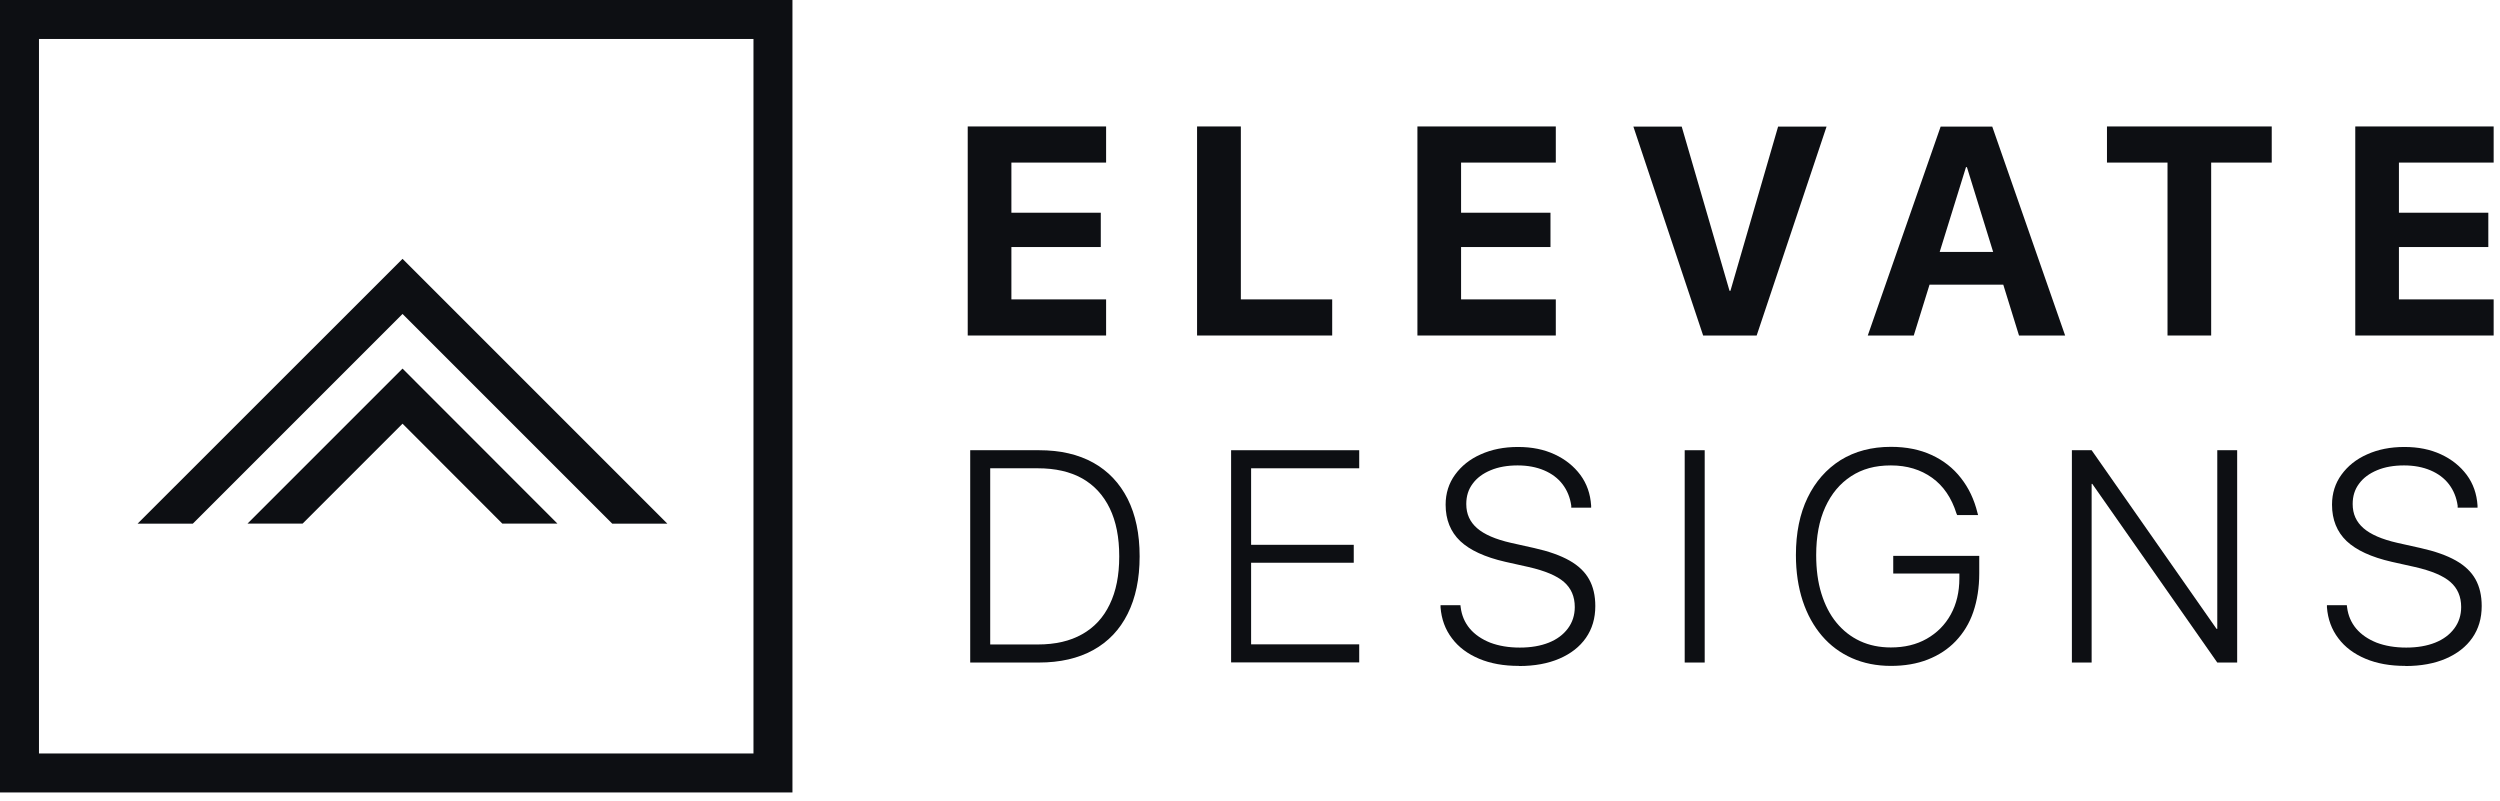 <svg width="156" height="50" viewBox="0 0 156 50" fill="none" xmlns="http://www.w3.org/2000/svg">
<path d="M49.449 49.449H0V0H49.449V49.449ZM2.432 47.017H47.017V2.432H2.432V47.017Z" fill="#0D0F13"/>
<path d="M38.204 32.676L25.118 19.59L12.032 32.676H8.586L25.118 16.152L41.642 32.676H38.204Z" fill="#0D0F13"/>
<path d="M31.344 32.672L25.118 26.438L18.883 32.672H15.445L25.118 23L34.782 32.672H31.344Z" fill="#0D0F13"/>
<path d="M60.386 20.936V7.891H69.021V10.145H63.111V13.274H68.689V15.415H63.111V18.682H69.021V20.936H60.386Z" fill="#0D0F13"/>
<path d="M74.697 20.936V7.891H77.429V18.682H83.129V20.936H74.697Z" fill="#0D0F13"/>
<path d="M88.447 20.936V7.891H97.082V10.145H91.171V13.274H96.75V15.415H91.171V18.682H97.082V20.936H88.447Z" fill="#0D0F13"/>
<path d="M106.276 20.936L101.922 7.898H104.938L107.922 18.147H107.979L110.954 7.898H113.978L109.616 20.936H106.284H106.276Z" fill="#0D0F13"/>
<path d="M116.549 20.936L121.097 7.898H123.513V10.428H122.678L119.419 20.936H116.557H116.549ZM118.997 17.765L119.662 15.722H125.743L126.408 17.765H118.989H118.997ZM125.986 20.936L122.735 10.428V7.898H124.316L128.864 20.936H125.994H125.986Z" fill="#0D0F13"/>
<path d="M135.253 20.936V10.145H131.475V7.891H141.756V10.145H137.977V20.936H135.245H135.253Z" fill="#0D0F13"/>
<path d="M146.969 20.936V7.891H155.604V10.145H149.693V13.274H155.271V15.415H149.693V18.682H155.604V20.936H146.969Z" fill="#0D0F13"/>
<path d="M60.541 41.342V28.094H64.838C66.159 28.094 67.286 28.353 68.219 28.872C69.151 29.391 69.864 30.145 70.367 31.134C70.862 32.123 71.113 33.307 71.113 34.71V34.726C71.113 36.12 70.862 37.312 70.367 38.301C69.873 39.291 69.159 40.044 68.219 40.563C67.278 41.082 66.151 41.342 64.829 41.342H60.532H60.541ZM61.789 40.215H64.757C65.851 40.215 66.775 40.004 67.529 39.574C68.283 39.153 68.859 38.528 69.248 37.709C69.645 36.891 69.84 35.901 69.84 34.726V34.71C69.84 33.534 69.645 32.537 69.248 31.718C68.851 30.899 68.275 30.275 67.529 29.853C66.775 29.431 65.851 29.221 64.757 29.221H61.789V40.207V40.215Z" fill="#0D0F13"/>
<path d="M76.821 41.342V28.094H84.815V29.221H78.069V33.996H84.474V35.115H78.069V40.207H84.815V41.334H76.821V41.342Z" fill="#0D0F13"/>
<path d="M94.771 41.552C93.831 41.552 93.012 41.406 92.298 41.106C91.585 40.806 91.017 40.385 90.604 39.833C90.182 39.282 89.947 38.633 89.89 37.896V37.766H91.131L91.147 37.896C91.212 38.406 91.398 38.844 91.715 39.225C92.031 39.598 92.46 39.89 92.987 40.101C93.523 40.304 94.139 40.409 94.836 40.409C95.533 40.409 96.133 40.304 96.644 40.101C97.155 39.898 97.552 39.598 97.836 39.217C98.12 38.836 98.266 38.39 98.266 37.879C98.266 37.223 98.039 36.704 97.593 36.315C97.147 35.925 96.409 35.617 95.387 35.382L93.936 35.058C92.655 34.766 91.715 34.328 91.115 33.761C90.515 33.185 90.207 32.431 90.207 31.491C90.207 30.777 90.409 30.153 90.798 29.618C91.188 29.082 91.715 28.653 92.396 28.353C93.077 28.045 93.847 27.891 94.722 27.891C95.598 27.891 96.344 28.045 97.009 28.353C97.674 28.661 98.209 29.091 98.614 29.634C99.02 30.185 99.239 30.817 99.287 31.547V31.677H98.047V31.555C97.974 31.036 97.787 30.59 97.504 30.218C97.22 29.845 96.831 29.553 96.352 29.35C95.874 29.147 95.323 29.042 94.698 29.042C94.074 29.042 93.498 29.139 93.02 29.342C92.533 29.545 92.16 29.82 91.893 30.185C91.625 30.542 91.496 30.963 91.496 31.442V31.458C91.496 32.074 91.723 32.569 92.169 32.958C92.615 33.347 93.32 33.655 94.285 33.874L95.736 34.198C96.644 34.401 97.374 34.661 97.933 34.977C98.493 35.293 98.898 35.682 99.157 36.144C99.417 36.606 99.547 37.166 99.547 37.815C99.547 38.585 99.352 39.241 98.963 39.801C98.574 40.36 98.022 40.79 97.309 41.098C96.595 41.406 95.752 41.56 94.787 41.56L94.771 41.552Z" fill="#0D0F13"/>
<path d="M105.125 41.342V28.094H106.373V41.342H105.125Z" fill="#0D0F13"/>
<path d="M118 41.552C117.1 41.552 116.289 41.39 115.559 41.066C114.83 40.742 114.206 40.279 113.687 39.672C113.168 39.063 112.77 38.342 112.487 37.49C112.211 36.647 112.065 35.691 112.065 34.637C112.065 33.25 112.308 32.058 112.795 31.053C113.281 30.048 113.97 29.269 114.854 28.71C115.746 28.159 116.792 27.883 117.992 27.883C118.957 27.883 119.8 28.053 120.538 28.394C121.275 28.734 121.884 29.212 122.362 29.829C122.848 30.445 123.189 31.166 123.392 31.993L123.432 32.139H122.127L122.086 32.05C121.778 31.069 121.275 30.323 120.562 29.812C119.848 29.302 118.997 29.042 117.992 29.042C116.986 29.042 116.2 29.269 115.511 29.715C114.814 30.169 114.278 30.81 113.897 31.645C113.516 32.48 113.33 33.477 113.33 34.637C113.33 35.536 113.435 36.331 113.654 37.036C113.873 37.742 114.181 38.35 114.595 38.853C115.008 39.355 115.495 39.736 116.07 40.004C116.646 40.271 117.286 40.401 117.992 40.401C118.843 40.401 119.589 40.223 120.23 39.858C120.87 39.493 121.373 38.99 121.729 38.342C122.086 37.693 122.265 36.939 122.265 36.08V35.788H118.138V34.685H123.505V35.788C123.505 36.672 123.375 37.474 123.132 38.188C122.889 38.901 122.516 39.501 122.038 40.004C121.559 40.507 120.975 40.888 120.294 41.155C119.613 41.423 118.843 41.552 117.992 41.552H118Z" fill="#0D0F13"/>
<path d="M129.286 41.342V28.094H130.518L139.396 40.791L137.783 39.242H138.358V28.094H139.599V41.342H138.358L129.48 28.653L131.102 30.194H130.518V41.342H129.286Z" fill="#0D0F13"/>
<path d="M150.082 41.552C149.142 41.552 148.323 41.406 147.609 41.106C146.896 40.806 146.328 40.385 145.915 39.833C145.493 39.282 145.258 38.633 145.201 37.896V37.766H146.442L146.458 37.896C146.523 38.406 146.709 38.844 147.026 39.225C147.342 39.598 147.772 39.89 148.299 40.101C148.834 40.304 149.45 40.409 150.147 40.409C150.844 40.409 151.444 40.304 151.955 40.101C152.466 39.898 152.863 39.598 153.147 39.217C153.431 38.836 153.577 38.39 153.577 37.879C153.577 37.223 153.35 36.704 152.904 36.315C152.458 35.925 151.72 35.617 150.698 35.382L149.247 35.058C147.966 34.766 147.026 34.328 146.426 33.761C145.826 33.185 145.518 32.431 145.518 31.491C145.518 30.777 145.72 30.153 146.109 29.618C146.499 29.082 147.026 28.653 147.707 28.353C148.388 28.045 149.158 27.891 150.034 27.891C150.909 27.891 151.655 28.045 152.32 28.353C152.985 28.661 153.52 29.091 153.925 29.634C154.331 30.185 154.55 30.817 154.598 31.547V31.677H153.358V31.555C153.285 31.036 153.098 30.59 152.815 30.218C152.531 29.845 152.142 29.553 151.663 29.35C151.185 29.147 150.634 29.042 150.009 29.042C149.385 29.042 148.809 29.139 148.331 29.342C147.845 29.545 147.472 29.82 147.204 30.185C146.936 30.542 146.807 30.963 146.807 31.442V31.458C146.807 32.074 147.034 32.569 147.48 32.958C147.926 33.347 148.631 33.655 149.596 33.874L151.047 34.198C151.955 34.401 152.685 34.661 153.244 34.977C153.804 35.293 154.209 35.682 154.469 36.144C154.728 36.606 154.858 37.166 154.858 37.815C154.858 38.585 154.663 39.241 154.274 39.801C153.885 40.36 153.333 40.79 152.62 41.098C151.907 41.406 151.063 41.56 150.098 41.56L150.082 41.552Z" fill="#0D0F13"/>
</svg>

